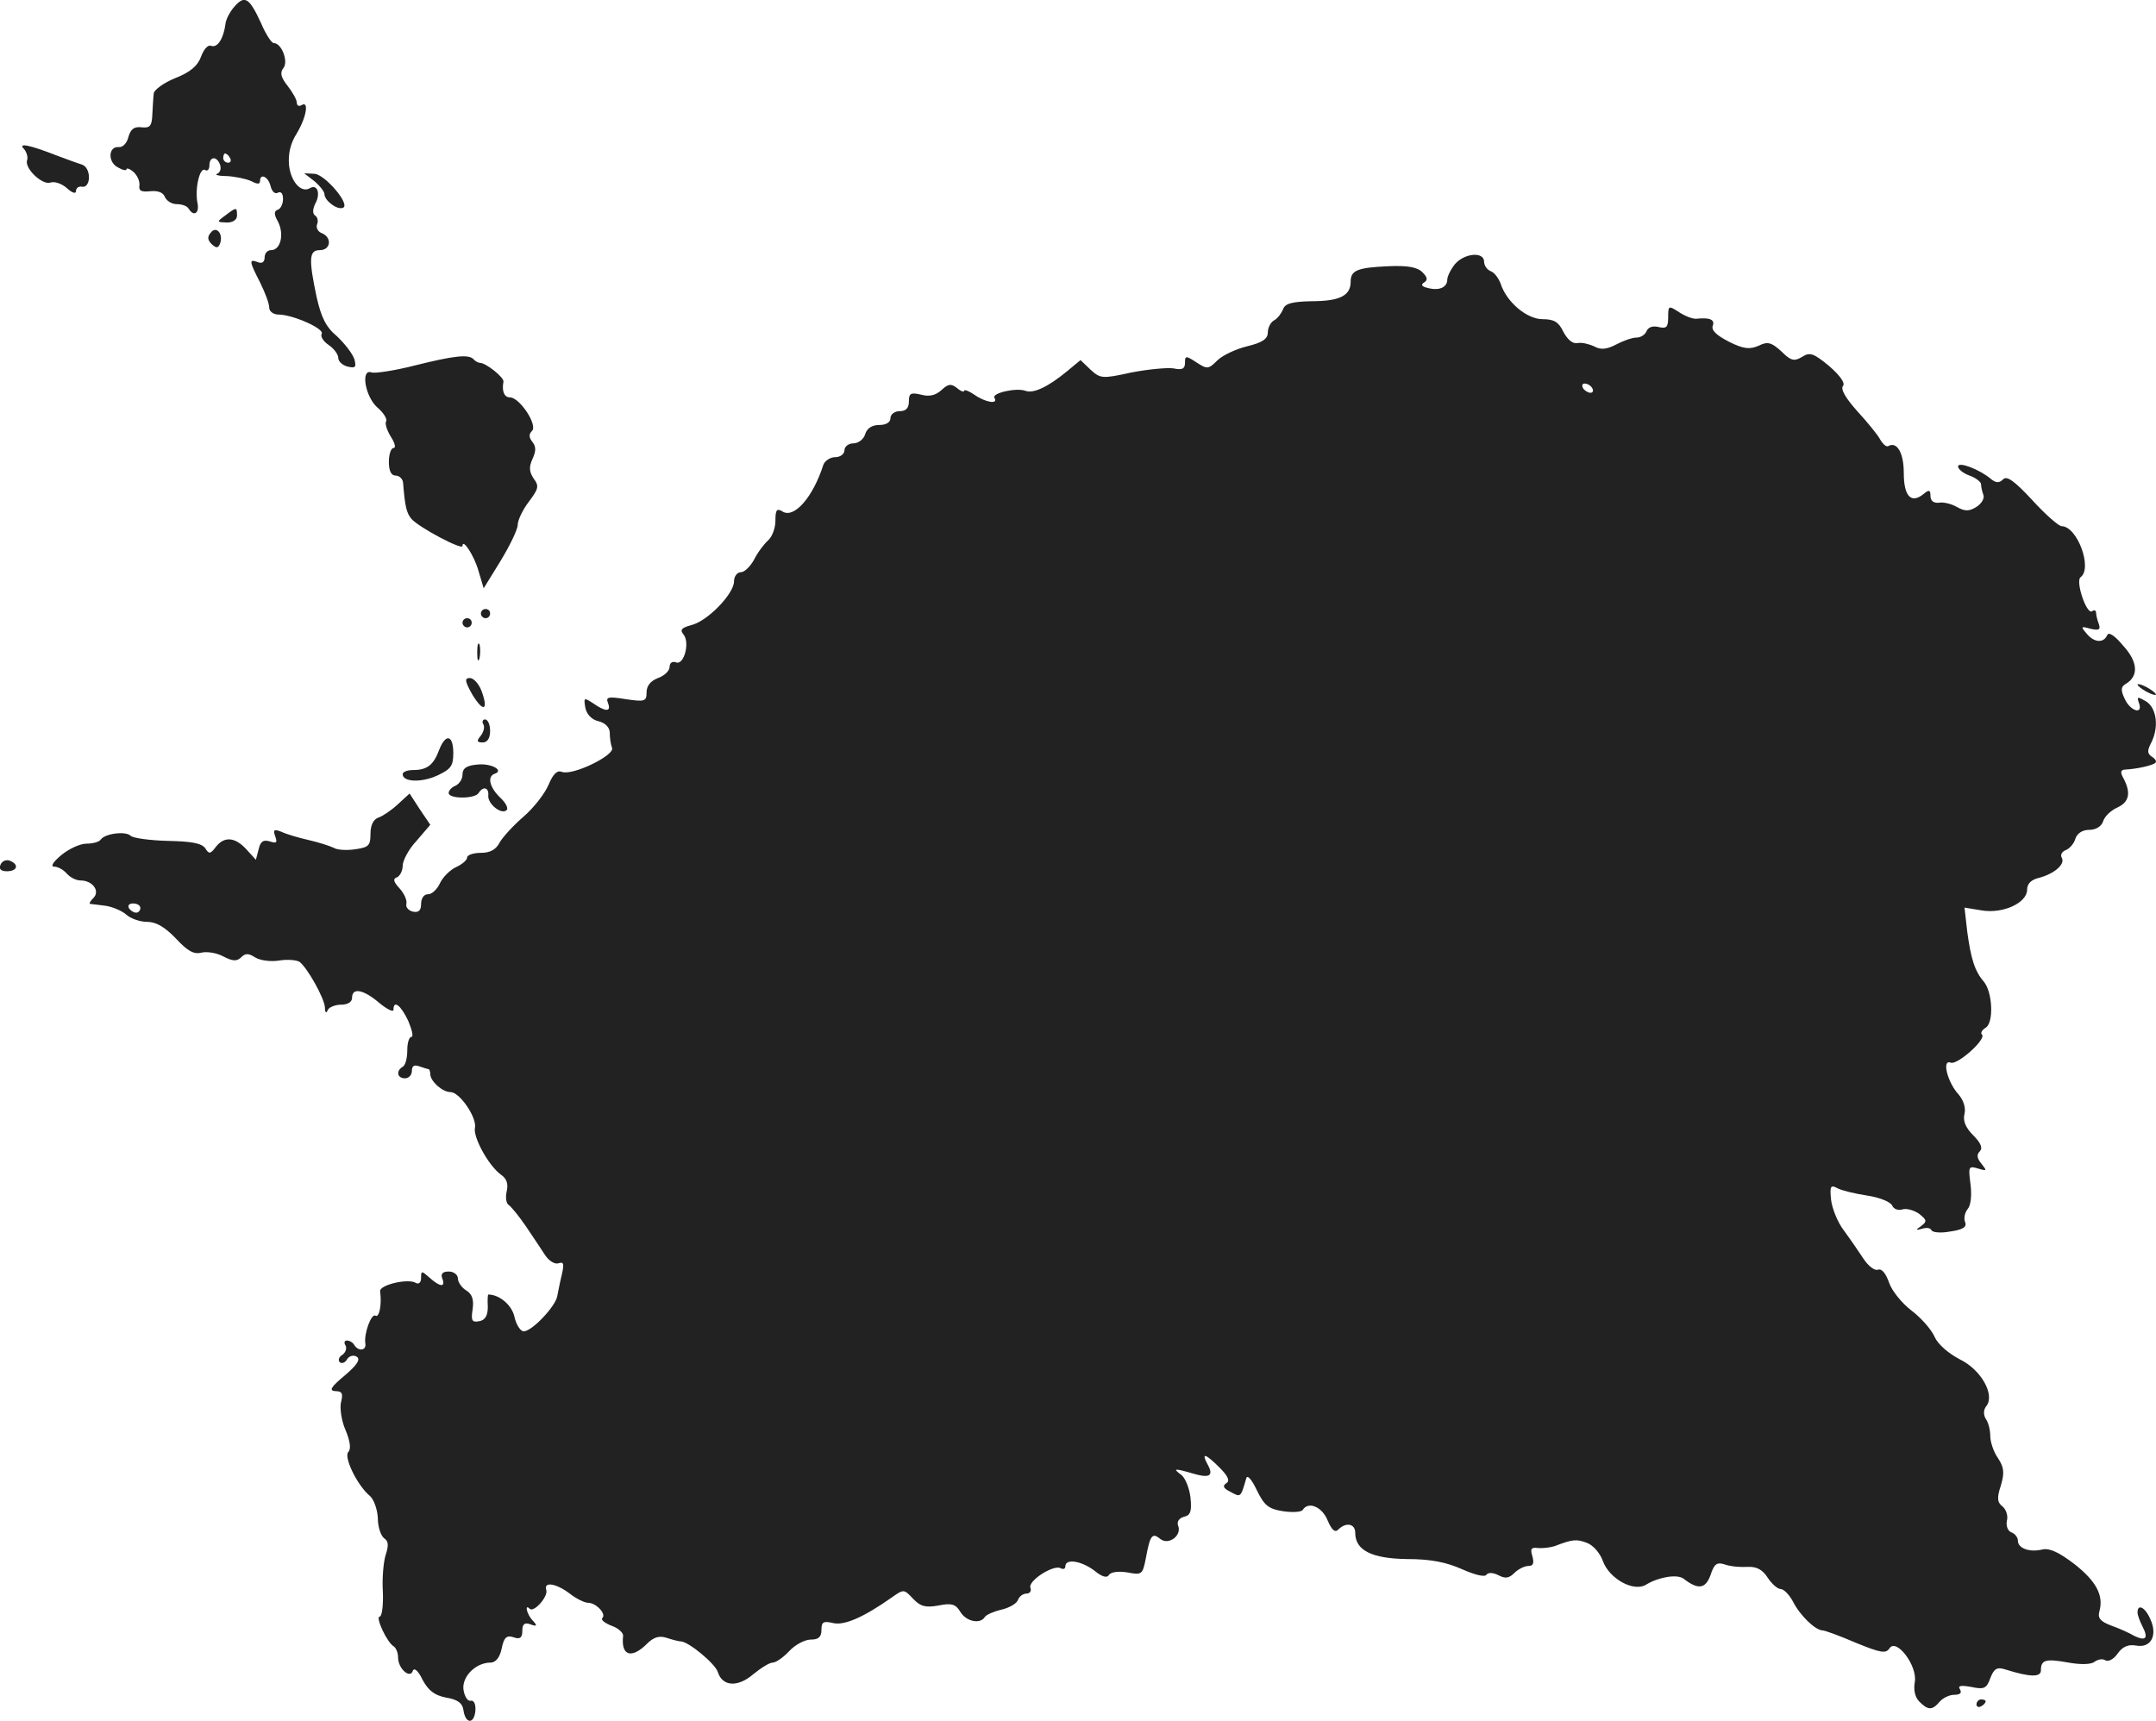 <?xml version="1.0" standalone="no"?>
<!DOCTYPE svg PUBLIC "-//W3C//DTD SVG 20010904//EN"
 "http://www.w3.org/TR/2001/REC-SVG-20010904/DTD/svg10.dtd">
<svg version="1.0" xmlns="http://www.w3.org/2000/svg"
 width="468.516pt" height="373.996pt" viewBox="0 0 468.516 373.996"
 preserveAspectRatio="xMidYMid meet">
<g transform="translate(-816.496,1245.37) scale(0.1,-0.1)"
fill="#222222" stroke="none">
<path d="M8675 12440 c-10 -11 -19 -28 -20 -38 -4 -31 -17 -53 -31 -48 -7 3
-16 -7 -22 -23 -7 -20 -23 -34 -56 -47 -25 -10 -47 -26 -47 -34 -1 -8 -2 -28
-3 -45 -1 -25 -5 -30 -23 -28 -17 2 -24 -4 -29 -21 -3 -13 -12 -23 -21 -22
-23 2 -24 -33 -2 -44 10 -6 19 -8 19 -4 0 3 7 1 15 -6 8 -7 14 -20 13 -29 -2
-12 4 -15 23 -13 17 2 29 -3 32 -12 4 -9 15 -16 26 -16 11 0 23 -4 26 -10 11
-18 24 -10 19 13 -6 30 5 79 17 71 5 -3 9 2 9 10 0 20 16 21 23 2 3 -8 1 -17
-6 -20 -7 -2 3 -5 21 -5 18 -1 42 -6 53 -11 13 -7 19 -7 19 0 0 18 18 10 23
-11 3 -12 10 -18 16 -14 7 3 11 -2 11 -14 0 -10 -5 -21 -11 -23 -9 -3 -9 -10
0 -26 14 -27 6 -62 -15 -62 -8 0 -14 -7 -14 -16 0 -10 -6 -14 -15 -10 -19 7
-19 3 5 -44 11 -22 20 -46 20 -55 0 -8 9 -15 20 -15 31 0 101 -31 94 -42 -3
-5 3 -16 15 -24 12 -8 21 -21 21 -28 0 -8 9 -16 20 -19 17 -4 20 -2 15 16 -4
12 -21 34 -38 50 -24 20 -34 41 -44 85 -18 85 -16 102 7 102 24 0 27 28 4 37
-8 3 -13 12 -10 19 3 7 1 16 -4 19 -6 4 -6 13 0 26 12 21 5 43 -11 34 -19 -12
-42 13 -46 50 -2 25 3 47 17 69 21 35 27 72 10 61 -5 -3 -10 -1 -10 5 0 7 -9
23 -20 37 -15 19 -17 29 -9 39 11 14 -4 54 -21 54 -5 0 -18 20 -28 44 -25 54
-35 61 -57 36z m-10 -330 c3 -5 1 -10 -4 -10 -6 0 -11 5 -11 10 0 6 2 10 4 10
3 0 8 -4 11 -10z"/>
<path d="M8217 12130 c6 -7 9 -18 7 -24 -7 -18 34 -56 51 -49 9 3 25 -3 35
-12 12 -11 20 -13 20 -7 0 7 6 11 12 10 21 -5 22 41 1 48 -10 3 -34 12 -53 19
-61 24 -87 29 -73 15z"/>
<path d="M8848 12060 c12 -10 22 -23 22 -28 0 -14 27 -35 40 -30 18 6 -39 73
-62 74 l-22 1 22 -17z"/>
<path d="M8654 11985 c-19 -14 -18 -14 4 -15 13 0 22 6 22 15 0 19 -1 19 -26
0z"/>
<path d="M8623 11948 c-8 -9 -7 -16 2 -25 10 -9 14 -9 18 1 8 21 -8 40 -20 24z"/>
<path d="M11327 11880 c-9 -11 -17 -27 -17 -34 0 -17 -18 -25 -43 -18 -13 3
-15 7 -7 12 8 5 7 11 -4 22 -11 11 -32 15 -75 13 -67 -3 -81 -9 -81 -34 0 -30
-24 -42 -85 -42 -43 -1 -58 -5 -62 -18 -4 -9 -12 -20 -20 -24 -7 -4 -13 -16
-13 -26 0 -14 -12 -22 -45 -30 -25 -6 -54 -20 -65 -31 -19 -19 -22 -19 -45 -4
-23 15 -25 15 -25 -1 0 -13 -6 -16 -25 -12 -14 2 -56 -2 -92 -9 -63 -14 -67
-13 -88 6 l-22 21 -29 -24 c-41 -34 -73 -49 -90 -43 -20 8 -75 -5 -68 -15 9
-15 -20 -10 -44 7 -12 8 -22 12 -22 8 0 -3 -7 -1 -15 6 -13 10 -19 10 -34 -4
-13 -12 -27 -15 -45 -10 -22 5 -26 3 -26 -15 0 -14 -6 -21 -20 -21 -11 0 -20
-7 -20 -15 0 -9 -9 -15 -24 -15 -16 0 -27 -7 -31 -20 -3 -11 -15 -20 -26 -20
-10 0 -19 -7 -19 -15 0 -8 -9 -15 -20 -15 -11 0 -23 -8 -26 -17 -22 -69 -62
-115 -87 -102 -14 9 -17 5 -17 -19 0 -16 -7 -35 -16 -43 -8 -7 -22 -25 -30
-41 -8 -15 -21 -28 -29 -28 -8 0 -15 -9 -15 -20 0 -27 -58 -87 -93 -95 -21 -6
-25 -10 -17 -20 15 -18 1 -68 -16 -61 -8 3 -14 -1 -14 -10 0 -8 -11 -19 -25
-24 -16 -6 -25 -17 -25 -31 0 -20 -4 -21 -45 -15 -38 6 -44 5 -39 -8 8 -20 -5
-20 -32 -1 -20 13 -21 13 -17 -10 3 -14 14 -26 29 -29 15 -4 24 -14 24 -25 0
-11 2 -25 5 -33 6 -16 -86 -61 -109 -52 -10 4 -19 -4 -29 -28 -8 -19 -32 -50
-54 -69 -22 -19 -45 -44 -52 -56 -8 -16 -21 -23 -41 -23 -17 0 -30 -5 -30 -10
0 -6 -11 -15 -24 -21 -13 -6 -29 -22 -35 -35 -6 -13 -17 -24 -26 -24 -9 0 -15
-9 -15 -21 0 -14 -5 -19 -17 -17 -10 2 -17 10 -15 17 2 8 -5 23 -15 34 -13 14
-15 21 -5 24 6 3 12 14 12 25 0 11 13 36 30 54 l30 35 -23 34 -22 34 -25 -23
c-14 -13 -33 -26 -42 -29 -12 -4 -18 -17 -18 -36 0 -25 -4 -29 -32 -33 -18 -3
-40 -2 -48 3 -8 4 -33 12 -55 17 -22 5 -49 13 -59 18 -16 6 -18 4 -13 -10 5
-14 3 -16 -12 -11 -14 4 -20 0 -24 -17 l-6 -23 -21 23 c-25 27 -48 28 -66 5
-12 -16 -15 -16 -23 -3 -8 11 -30 15 -81 16 -39 1 -76 6 -81 11 -11 11 -56 5
-65 -8 -3 -5 -17 -9 -31 -9 -14 0 -38 -11 -55 -25 -18 -15 -24 -25 -15 -25 8
0 20 -7 27 -15 7 -8 20 -15 30 -15 26 0 43 -23 28 -38 -7 -7 -10 -12 -7 -13 2
0 17 -2 33 -4 15 -2 36 -11 45 -19 10 -9 30 -16 46 -16 19 0 38 -11 62 -36 25
-27 39 -35 55 -31 12 3 33 0 48 -8 21 -11 30 -11 39 -2 9 9 16 9 30 0 11 -7
34 -10 53 -7 18 3 38 1 44 -3 17 -13 54 -79 55 -99 0 -11 3 -14 6 -6 2 6 16
12 29 12 15 0 24 6 24 15 0 23 25 18 59 -11 17 -14 31 -21 31 -15 0 22 16 10
32 -24 8 -19 12 -35 7 -35 -5 0 -9 -13 -9 -29 0 -17 -4 -33 -10 -36 -15 -9
-12 -25 5 -25 8 0 15 7 15 16 0 11 5 14 16 10 9 -3 18 -6 20 -6 2 0 4 -5 4
-11 0 -15 26 -39 44 -39 20 0 58 -56 53 -78 -4 -20 29 -81 56 -101 13 -9 17
-20 13 -37 -3 -12 -1 -26 4 -29 6 -4 23 -25 38 -47 15 -22 34 -51 42 -63 8
-12 21 -20 29 -17 11 4 12 -2 7 -24 -4 -16 -8 -37 -10 -47 -3 -22 -55 -77 -73
-77 -7 0 -16 14 -20 31 -5 25 -32 49 -57 49 -1 0 -2 -12 -1 -27 0 -19 -6 -29
-19 -31 -15 -3 -18 1 -14 26 3 21 -1 33 -14 41 -10 6 -18 18 -18 26 0 8 -9 15
-20 15 -13 0 -18 -5 -14 -15 8 -20 -5 -19 -28 2 -17 15 -18 15 -18 -1 0 -10
-5 -14 -11 -11 -16 11 -80 -4 -78 -18 4 -29 -2 -58 -10 -53 -9 6 -26 -40 -22
-61 2 -15 -15 -17 -24 -3 -3 6 -11 10 -16 10 -6 0 -7 -5 -3 -11 3 -6 0 -15 -7
-20 -7 -4 -10 -11 -6 -16 5 -4 12 -1 16 6 5 8 14 10 21 6 9 -6 1 -18 -26 -41
-30 -25 -35 -33 -20 -34 14 0 17 -5 12 -24 -3 -13 1 -41 10 -61 10 -24 12 -41
6 -47 -11 -11 20 -74 47 -96 8 -7 16 -28 17 -48 0 -20 7 -39 14 -44 9 -6 10
-15 3 -36 -5 -16 -8 -53 -6 -81 1 -29 -2 -53 -7 -53 -10 0 16 -57 31 -65 5 -4
9 -14 9 -24 0 -24 26 -47 32 -29 3 8 12 0 21 -19 13 -24 26 -34 51 -39 25 -4
36 -12 38 -27 4 -30 23 -32 26 -2 1 15 -3 24 -11 22 -6 -1 -13 10 -15 25 -3
28 27 58 59 58 11 0 20 11 24 30 5 25 11 30 26 25 14 -5 19 -1 19 14 0 15 5
19 18 14 14 -5 15 -3 5 8 -13 13 -19 38 -7 26 9 -9 41 27 36 41 -6 19 22 14
51 -8 14 -11 32 -20 40 -20 17 0 40 -24 31 -33 -4 -4 5 -11 20 -17 15 -5 26
-16 25 -22 -5 -43 18 -51 52 -17 14 14 26 18 42 13 12 -4 27 -8 32 -8 17 -1
75 -49 80 -67 10 -31 43 -33 76 -5 17 14 36 26 43 26 7 0 23 11 36 25 13 14
34 25 47 25 17 0 23 6 23 21 0 17 4 20 25 15 24 -6 66 12 127 55 27 19 27 19
47 -2 16 -17 27 -20 55 -15 29 6 38 3 48 -14 13 -21 43 -27 53 -11 3 5 19 12
36 16 17 4 33 13 36 21 3 8 11 14 19 14 7 0 11 6 8 13 -5 15 51 51 66 42 6 -3
10 -1 10 4 0 18 35 12 63 -9 17 -14 28 -17 32 -9 5 6 20 8 40 5 31 -6 33 -5
40 31 9 50 14 56 31 42 18 -15 48 7 39 29 -3 8 2 16 13 19 14 3 17 12 14 41
-2 20 -11 43 -20 50 -19 14 -16 15 25 3 37 -11 46 -5 32 20 -14 26 -5 24 26
-7 19 -19 23 -29 15 -34 -9 -6 -7 -11 9 -19 22 -12 22 -13 34 29 2 9 11 0 23
-25 16 -33 25 -41 57 -46 21 -3 40 -2 43 3 12 19 42 7 54 -23 9 -21 16 -27 23
-20 17 17 37 13 37 -7 0 -38 36 -56 113 -57 52 0 85 -7 119 -22 27 -12 50 -18
53 -12 4 5 14 5 26 -1 15 -8 23 -7 35 5 8 8 22 15 30 15 11 0 13 6 9 21 -5 16
-3 20 12 18 10 -1 26 1 36 4 39 15 48 16 71 7 13 -5 28 -22 34 -39 14 -39 68
-69 95 -51 27 16 67 23 81 12 31 -24 47 -22 58 8 8 25 14 29 32 23 11 -4 33
-6 49 -5 19 1 32 -6 43 -23 9 -14 22 -25 28 -25 7 0 19 -12 27 -27 15 -30 48
-62 64 -63 6 0 38 -12 73 -27 54 -22 65 -24 73 -12 15 23 61 -38 55 -73 -3
-17 0 -33 10 -43 19 -19 28 -19 44 0 7 8 21 15 32 15 12 0 17 4 12 12 -5 8 2
9 25 5 28 -6 33 -3 41 19 8 21 15 25 33 19 54 -17 77 -17 77 -2 0 23 10 26 60
17 28 -5 50 -4 57 2 7 5 17 7 23 3 7 -4 19 3 27 15 11 15 23 20 40 17 32 -6
47 22 31 57 -11 26 -28 35 -28 15 0 -6 5 -19 11 -31 13 -25 7 -32 -18 -20 -10
6 -32 16 -49 22 -24 9 -31 16 -27 31 10 35 -7 66 -54 103 -34 26 -54 35 -69
32 -28 -7 -54 2 -54 19 0 7 -6 15 -14 18 -8 3 -12 14 -10 25 3 10 -1 24 -9 31
-12 9 -13 19 -4 46 8 27 7 39 -6 59 -10 14 -17 36 -17 48 0 13 -4 30 -10 38
-5 9 -5 19 1 27 20 24 -10 79 -57 102 -25 13 -48 33 -55 49 -7 16 -29 41 -50
57 -21 16 -43 43 -49 61 -7 20 -16 31 -24 28 -7 -3 -21 8 -31 23 -10 15 -29
43 -43 62 -14 18 -26 49 -28 67 -3 30 -1 33 14 25 9 -5 39 -12 65 -16 27 -4
51 -14 54 -22 3 -7 13 -11 22 -8 9 3 26 -2 37 -10 16 -13 17 -16 4 -26 -13 -9
-13 -10 2 -6 9 3 18 2 20 -3 2 -5 20 -7 41 -3 28 4 37 10 32 21 -3 8 0 21 6
28 7 8 9 31 6 54 -5 38 -4 40 16 34 20 -6 20 -5 8 10 -10 12 -11 20 -4 27 7 7
3 18 -14 35 -17 17 -23 32 -19 47 3 13 -2 29 -13 42 -24 26 -37 77 -17 69 14
-6 78 51 68 61 -4 3 0 10 8 15 18 11 15 77 -4 100 -20 23 -28 50 -36 108 l-6
53 37 -6 c46 -8 99 16 99 45 0 13 9 22 27 26 33 9 57 30 48 44 -3 6 1 13 9 16
8 3 18 14 21 25 4 12 16 19 30 19 14 0 26 7 30 18 3 11 17 24 30 30 27 12 31
32 15 63 -8 14 -7 19 2 20 25 1 62 9 67 15 3 3 -1 9 -8 13 -10 7 -10 13 -2 29
18 34 13 76 -10 91 -19 11 -21 11 -16 -3 10 -27 -19 -18 -31 9 -9 19 -8 26 2
32 29 17 27 48 -5 83 -19 23 -32 31 -35 23 -8 -18 -29 -16 -45 4 -13 15 -12
16 9 10 18 -4 22 -2 18 10 -3 8 -6 19 -6 24 0 6 -4 8 -9 4 -12 -7 -36 65 -25
74 27 19 -7 111 -41 111 -6 0 -35 25 -64 57 -39 42 -55 53 -63 45 -9 -9 -16
-8 -27 1 -25 21 -71 38 -71 27 0 -6 11 -15 25 -20 14 -5 25 -14 25 -19 0 -5 2
-15 5 -23 3 -7 -4 -19 -15 -26 -16 -10 -25 -10 -43 0 -12 7 -30 11 -39 9 -11
-1 -18 4 -18 15 0 13 -3 14 -15 4 -27 -22 -43 -5 -43 46 0 44 -15 69 -34 58
-4 -2 -11 4 -17 14 -5 10 -28 38 -50 62 -25 28 -37 48 -31 55 5 6 -6 22 -30
43 -34 28 -42 31 -59 20 -17 -10 -24 -9 -45 12 -22 20 -30 22 -50 12 -19 -8
-32 -7 -64 9 -27 14 -39 25 -35 35 5 13 -7 18 -35 15 -8 -1 -24 5 -38 14 -23
15 -24 15 -24 -11 0 -22 -4 -25 -21 -21 -12 3 -22 0 -26 -9 -3 -8 -13 -14 -22
-14 -9 0 -29 -7 -44 -15 -21 -11 -34 -12 -48 -4 -11 5 -27 9 -36 7 -11 -2 -22
8 -31 25 -10 21 -20 27 -45 27 -34 0 -78 37 -91 77 -4 11 -13 24 -21 27 -8 3
-15 12 -15 21 0 22 -42 19 -63 -5z m298 -270 c3 -5 2 -10 -4 -10 -5 0 -13 5
-16 10 -3 6 -2 10 4 10 5 0 13 -4 16 -10z m-3155 -1130 c0 -5 -4 -10 -9 -10
-6 0 -13 5 -16 10 -3 6 1 10 9 10 9 0 16 -4 16 -10z"/>
<path d="M9065 11659 c-43 -11 -85 -17 -92 -15 -25 10 -15 -52 12 -76 13 -11
22 -25 19 -30 -3 -5 2 -20 10 -33 9 -14 12 -25 6 -25 -5 0 -10 -13 -10 -30 0
-20 5 -30 15 -30 8 0 16 -8 16 -17 4 -49 7 -64 18 -77 15 -18 111 -69 111 -59
0 18 26 -22 35 -55 l11 -37 37 60 c20 33 37 68 37 78 0 10 11 33 24 50 21 28
23 34 11 50 -10 15 -11 25 -3 43 8 17 8 27 0 37 -8 10 -8 17 -1 24 13 13 -27
73 -48 73 -12 0 -18 13 -14 34 2 9 -38 41 -51 41 -3 0 -10 3 -14 8 -11 11 -41
8 -129 -14z"/>
<path d="M9210 11120 c0 -5 5 -10 10 -10 6 0 10 5 10 10 0 6 -4 10 -10 10 -5
0 -10 -4 -10 -10z"/>
<path d="M9170 11100 c0 -5 5 -10 10 -10 6 0 10 5 10 10 0 6 -4 10 -10 10 -5
0 -10 -4 -10 -10z"/>
<path d="M9202 11035 c0 -16 2 -22 5 -12 2 9 2 23 0 30 -3 6 -5 -1 -5 -18z"/>
<path d="M9192 10943 c24 -39 35 -33 19 10 -6 15 -17 27 -25 27 -12 0 -11 -7
6 -37z"/>
<path d="M12810 10966 c0 -3 9 -10 20 -16 11 -6 20 -8 20 -6 0 3 -9 10 -20 16
-11 6 -20 8 -20 6z"/>
<path d="M9215 10880 c4 -6 1 -17 -5 -25 -10 -12 -9 -15 4 -15 10 0 16 9 16
25 0 14 -5 25 -11 25 -5 0 -7 -5 -4 -10z"/>
<path d="M9119 10823 c-12 -32 -26 -43 -56 -43 -13 0 -23 -4 -23 -9 0 -17 40
-19 75 -3 30 14 35 21 35 49 0 40 -17 43 -31 6z"/>
<path d="M9203 10792 c-24 -2 -33 -8 -33 -22 0 -10 -7 -20 -15 -24 -8 -3 -15
-10 -15 -16 0 -13 57 -13 65 0 10 16 23 12 21 -6 -1 -18 29 -42 40 -31 4 4 -2
16 -14 27 -23 22 -29 46 -12 52 21 7 -7 23 -37 20z"/>
<path d="M8166 10574 c-4 -9 1 -14 14 -14 23 0 27 15 6 23 -8 3 -17 -1 -20 -9z"/>
<path d="M12460 8749 c0 -5 5 -7 10 -4 6 3 10 8 10 11 0 2 -4 4 -10 4 -5 0
-10 -5 -10 -11z"/>
</g>
</svg>
